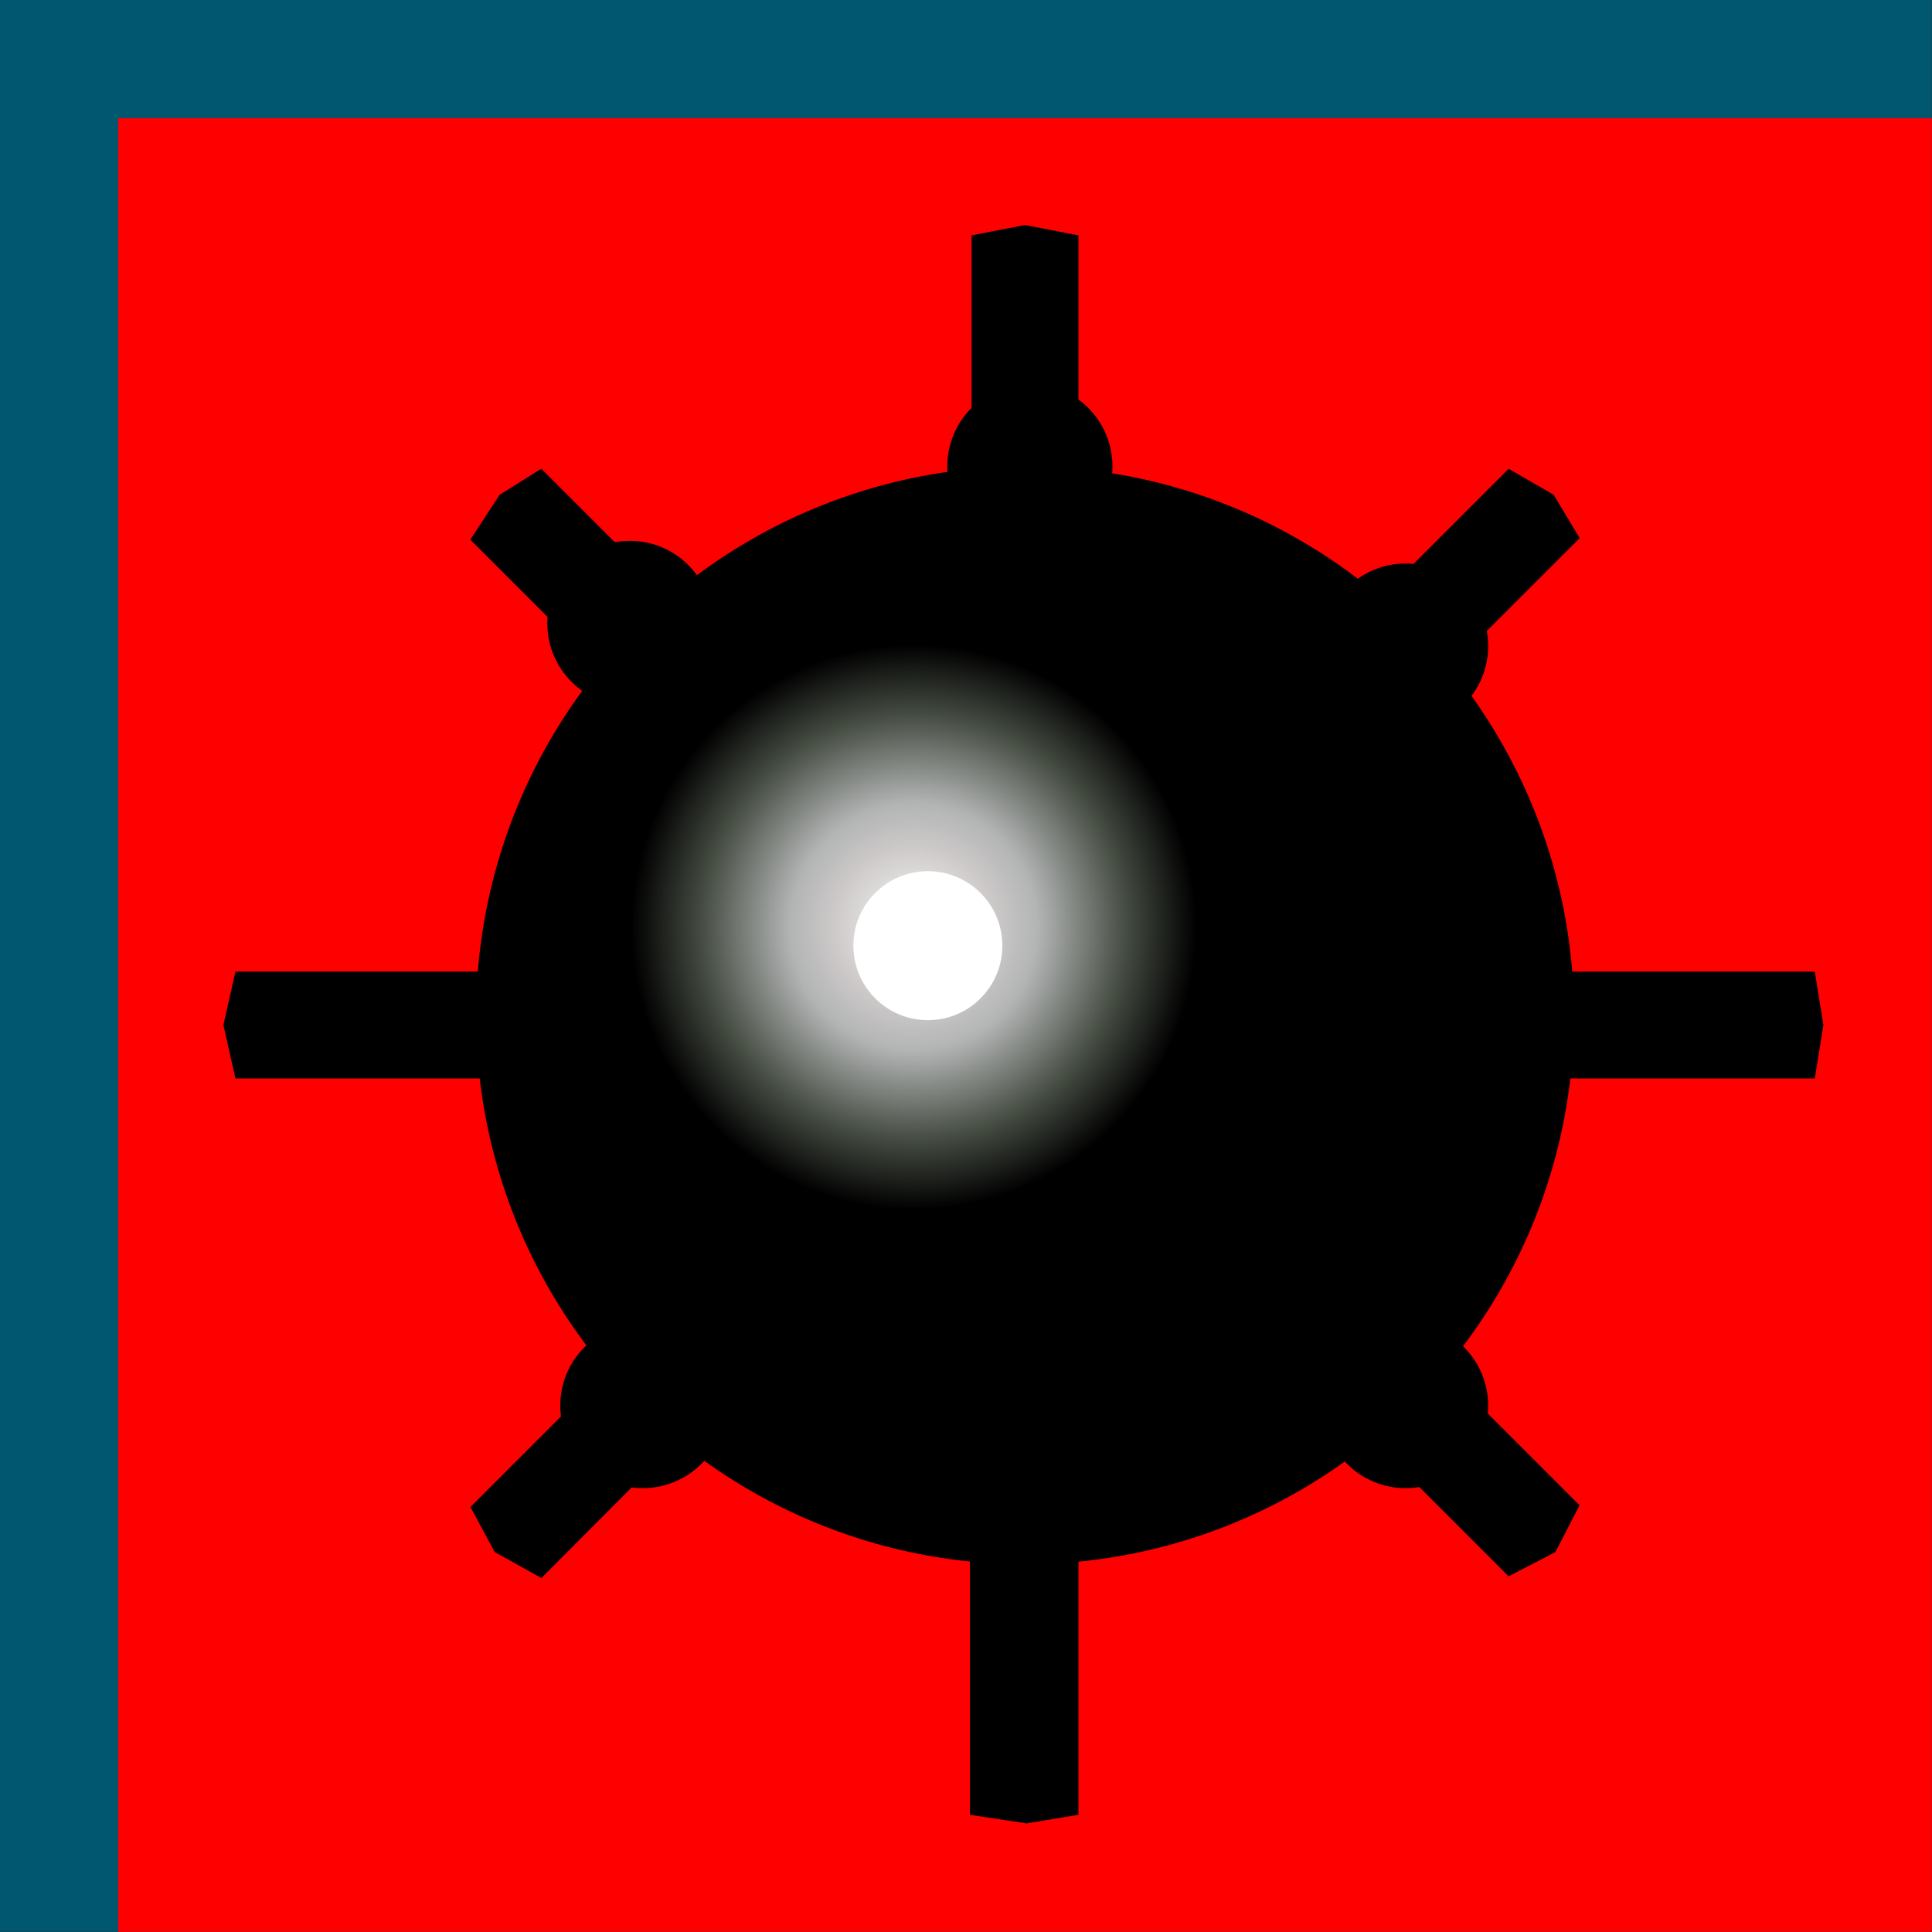 <svg version="1.1" xmlns="http://www.w3.org/2000/svg" xmlns:xlink="http://www.w3.org/1999/xlink" width="25mm" height="25mm" viewBox="0,0,256,256"><rect x="0" y="0" width="256" height="256" fill="#333333" stroke="none"/><defs><radialGradient cx="0.565" cy="0.573" r="0.173" fx="0.565" fy="0.573" gradientUnits="userSpaceOnUse" id="color-1"><stop offset="0" stop-color="#ffffff"></stop><stop offset="0.129" stop-color="#e5e5e1"></stop><stop offset="0.29" stop-color="#ccc8c8"></stop><stop offset="0.439" stop-color="#b2b4b4"></stop><stop offset="0.749" stop-color="#464d43"></stop><stop offset="1" stop-color="#000000"></stop></radialGradient></defs><g fill="none" fill-rule="evenodd" stroke="none" stroke-width="none" stroke-linecap="butt" stroke-linejoin="miter" stroke-miterlimit="10" stroke-dasharray="" stroke-dashoffset="0" font-family="none" font-weight="none" font-size="none" text-anchor="none" style="mix-blend-mode: normal"><g transform="scale(214.569,214.569)"><g id="Layer_x0020_1"><rect x="0" y="0" width="1.193" height="1.193" fill="#015670" stroke="none" stroke-width="1"></rect><rect x="0.073" y="0.073" width="1.12" height="1.12" fill="#ff0000" stroke="none" stroke-width="1"></rect><path d="M0.147,0.664l-0.007,-0.031l0.007,-0.031h0.455v-0.455l0.031,-0.006l0.031,0.006v0.455h0.455l0.005,0.031l-0.005,0.031h-0.455v0.455l-0.03,0.005l-0.033,-0.005v-0.455z" fill="#000000" stroke="#000000" stroke-width="0.004"></path><circle cx="0.389" cy="0.385" r="0.049" fill="#000000" stroke="#000000" stroke-width="0.004"></circle><path d="M0.334,0.972l-0.027,-0.015l-0.014,-0.026l0.299,-0.299l-0.299,-0.299l0.017,-0.026l0.024,-0.015l0.299,0.299l0.299,-0.299l0.026,0.015l0.015,0.025l-0.299,0.299l0.299,0.299l-0.014,0.027l-0.027,0.014l-0.299,-0.299z" fill="#000000" stroke="#000000" stroke-width="0.004"></path><circle cx="0.636" cy="0.288" r="0.049" fill="#000000" stroke="#000000" stroke-width="0.004"></circle><circle cx="0.633" cy="0.627" r="0.339" fill="url(#color-1)" stroke="none" stroke-width="1"></circle><circle cx="0.868" cy="0.399" r="0.049" fill="#000000" stroke="#000000" stroke-width="0.004"></circle><circle cx="0.397" cy="0.868" r="0.049" fill="#000000" stroke="#000000" stroke-width="0.004"></circle><circle cx="0.868" cy="0.868" r="0.049" fill="#000000" stroke="#000000" stroke-width="0.004"></circle><circle cx="0.573" cy="0.584" r="0.046" fill="#ffffff" stroke="none" stroke-width="1"></circle></g></g></g></svg>